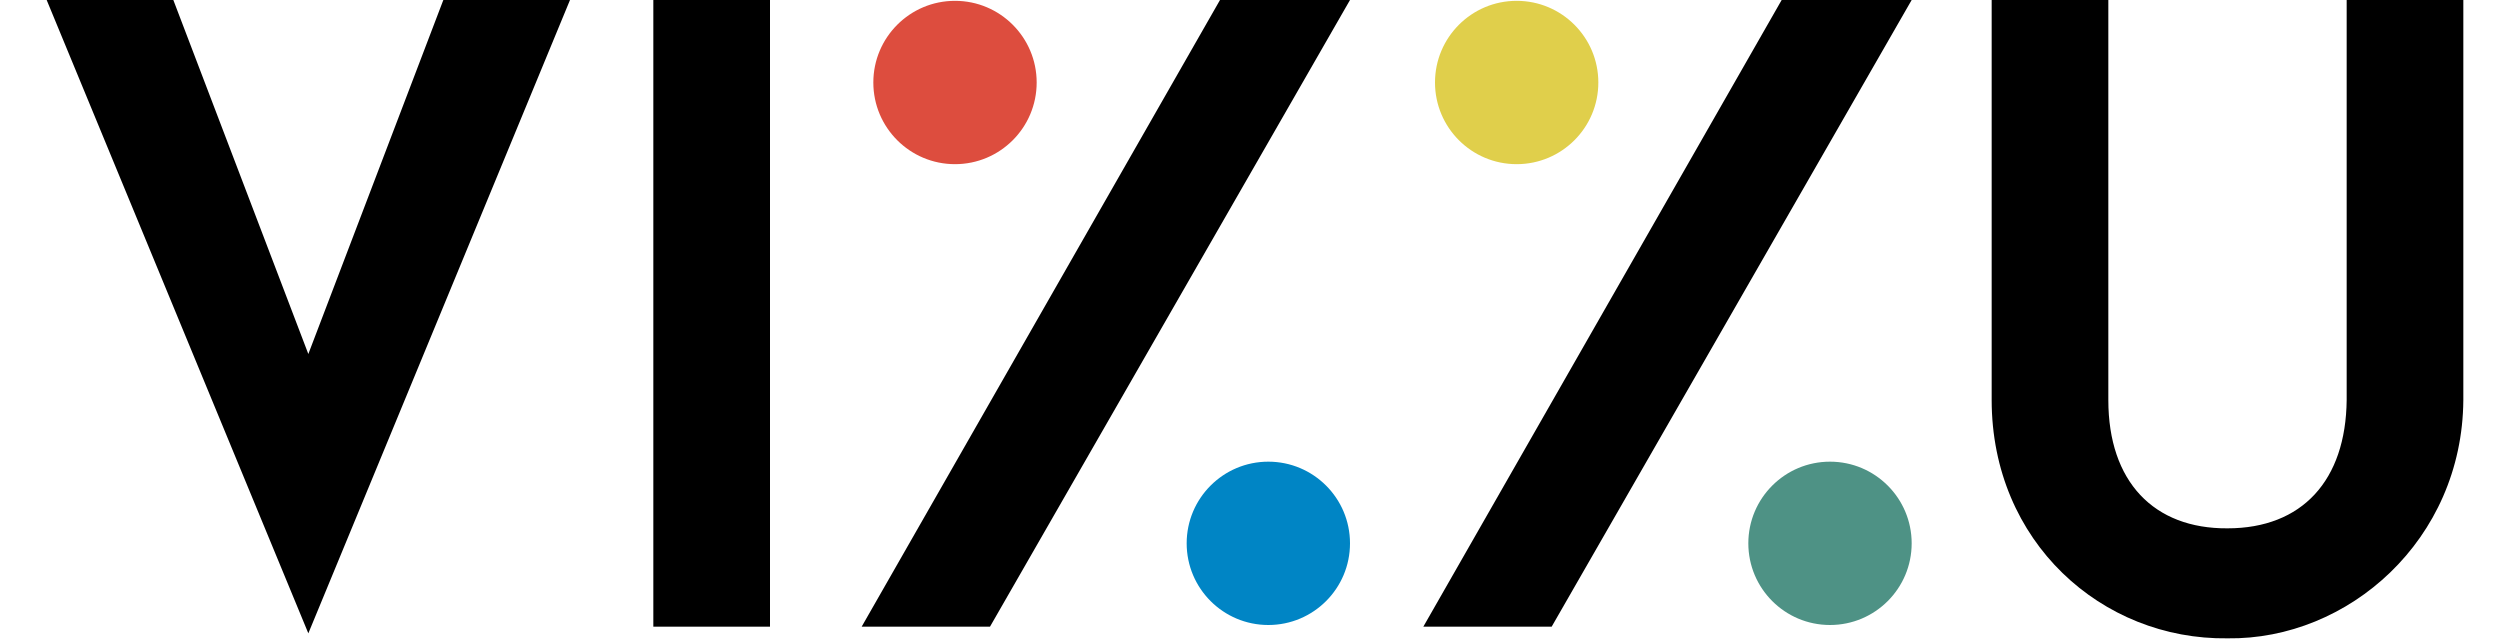 <?xml version="1.0" encoding="UTF-8"?>
<svg version="1.1" viewBox="0 0 750 192" xmlns="http://www.w3.org/2000/svg">
	<g fill="#000000">
		<path d="M 14,0 92.5,190 171,0 133,0 92.5,106.2 52,0 Z"/>
		<path d="m 196,0 v 188 h 35 V 0 Z"/>
		<path d="M 297,188 405,0 H 366 L 258.5,188 Z" />
		<path d="M 465.5,188 573.5,0 h -39 L 427,188 Z" />
		<path d="m 597.5,0 v 120 c 0,42.5 33,72 70.75,71.5 C 704.5,192 738.72,162 739,120 V 0 H 704 V 120 C 703.76,144.13 690.64,158.5 668.25,158.5 646.14,158.65 632.5,144.5 632.5,120 V 0 Z" />
	</g>
	<g>
		<circle r="24.5" cx="286.5" cy="24.75" fill="#dd4d3e" />
		<circle r="24.5" cx="455" cy="24.75" fill="#e0cf4b" />
		<circle r="24.5" cx="380.5" cy="163" fill="#0085c5" />
		<circle r="24.5" cx="549" cy="163" fill="#4e9285"/>
	</g>
</svg>
